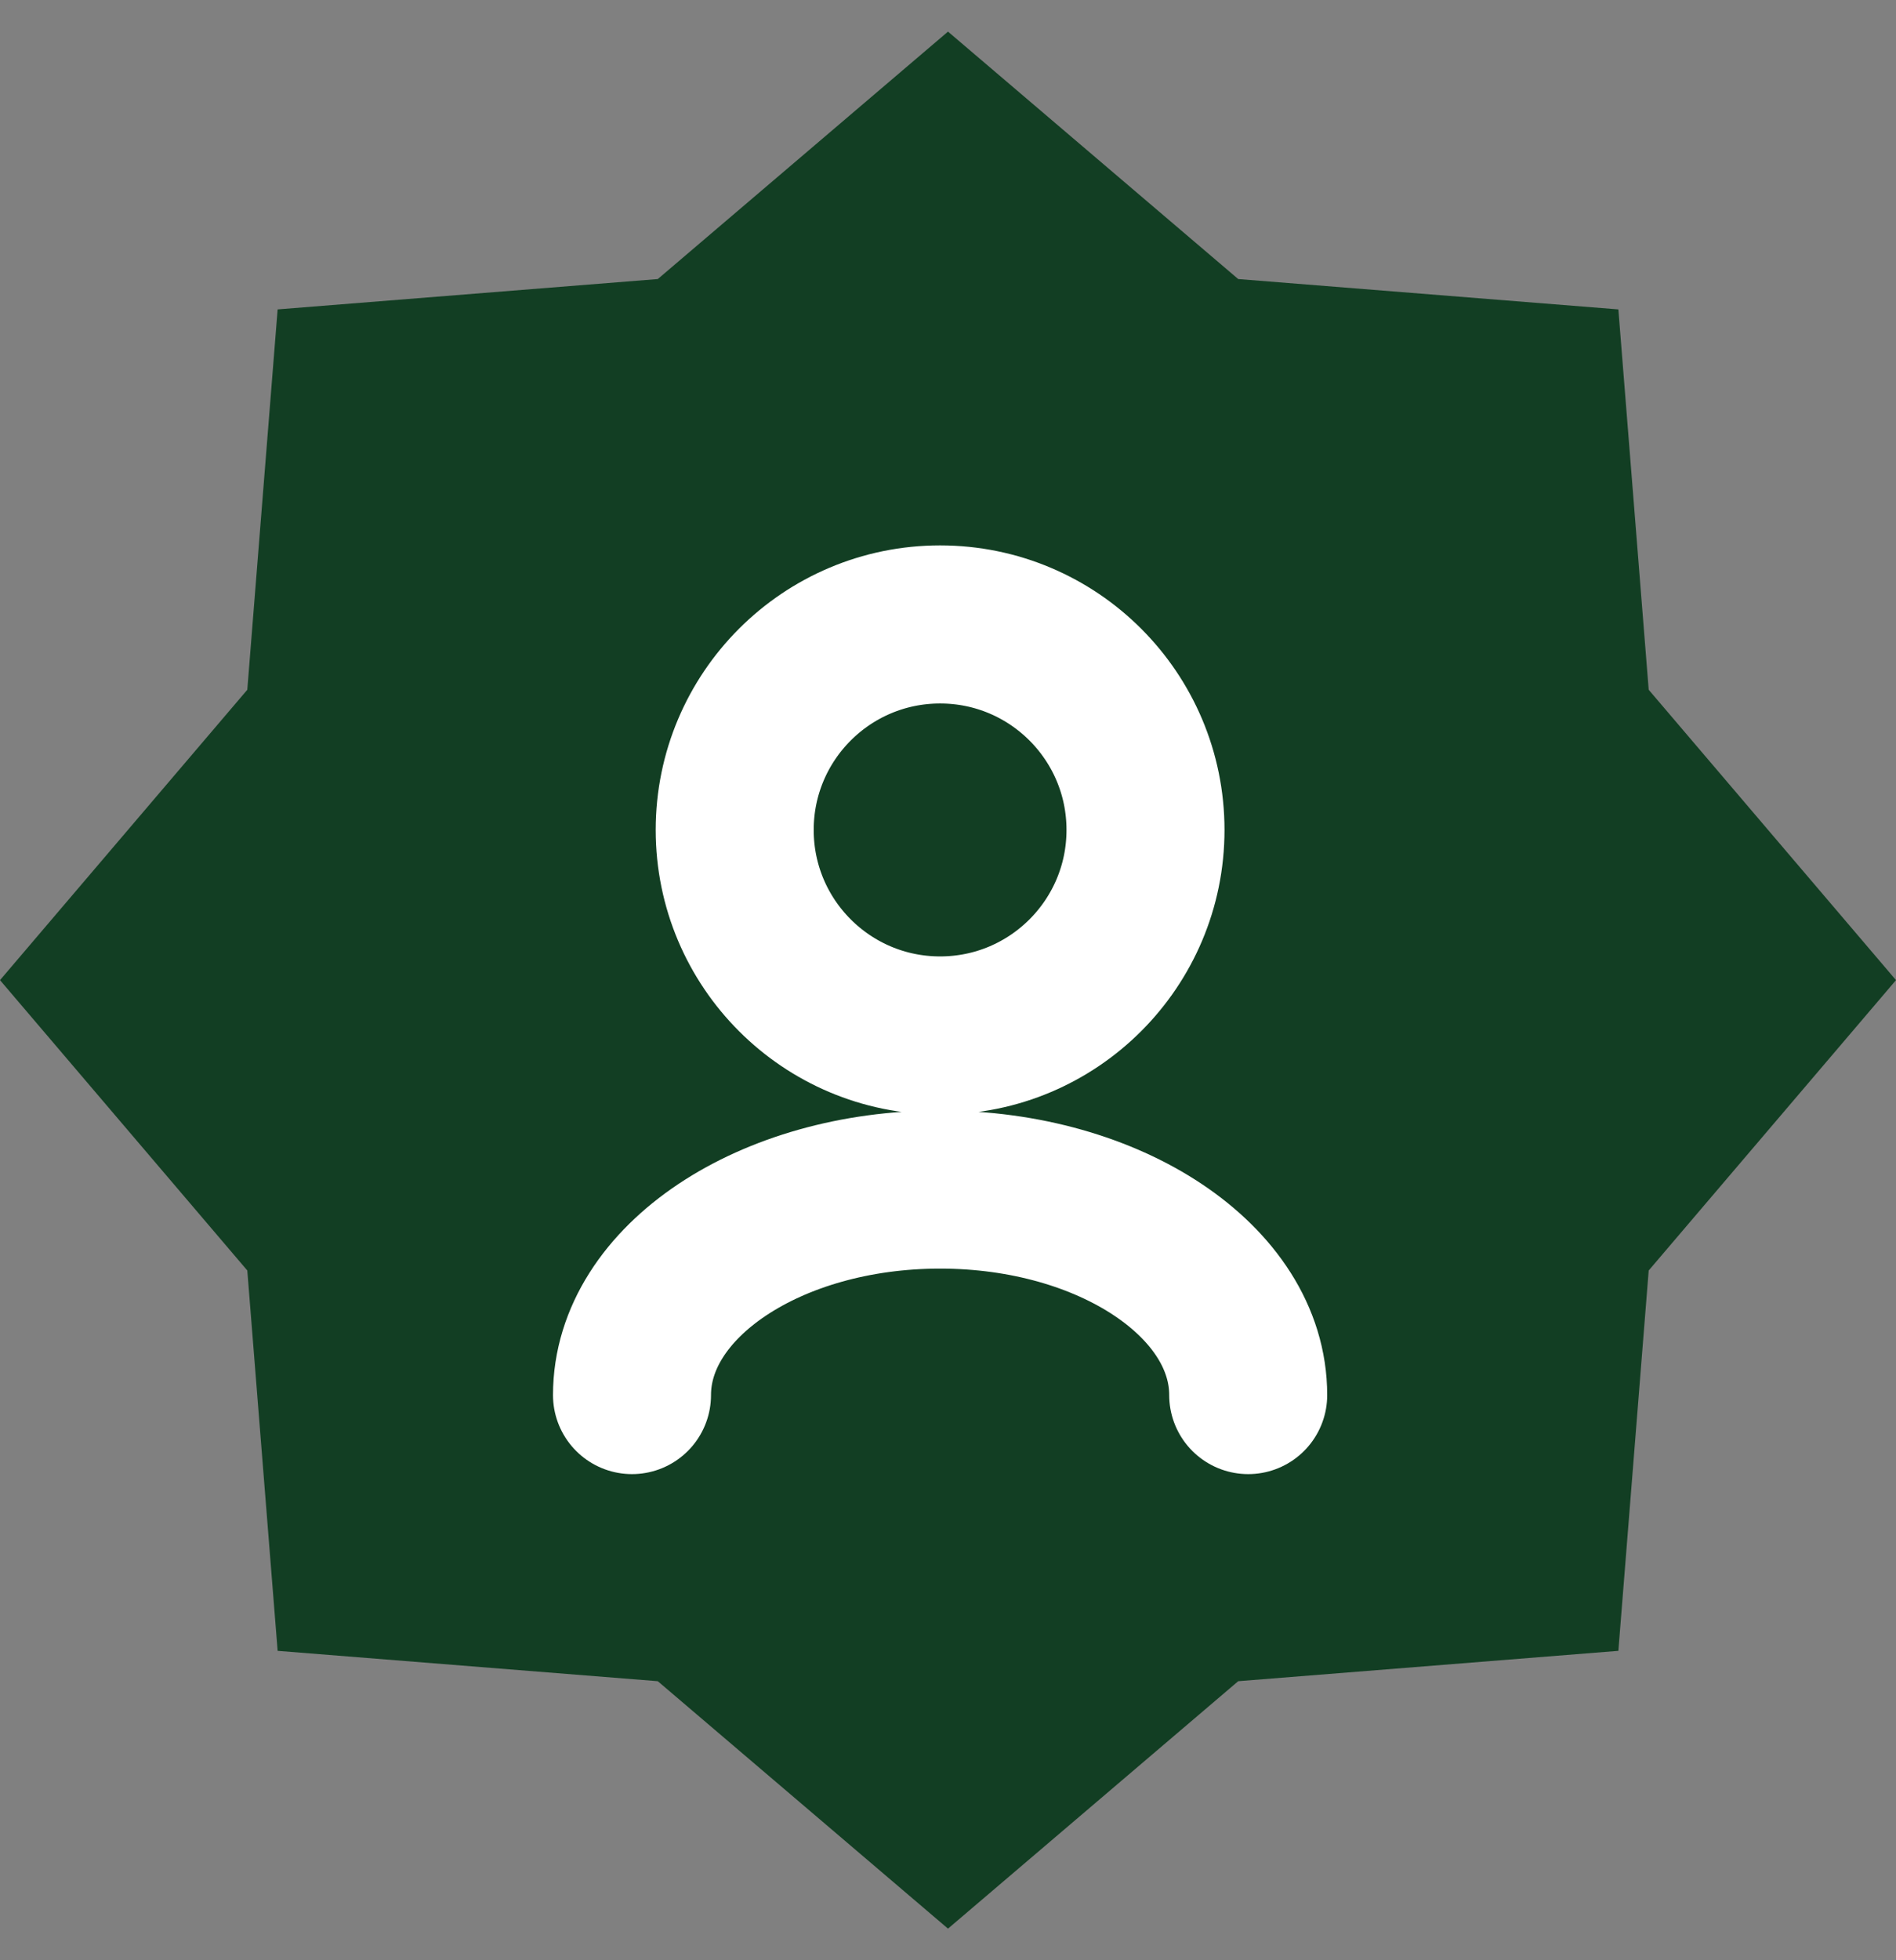 <svg width="30" height="31" viewBox="0 0 30 31" fill="none" xmlns="http://www.w3.org/2000/svg">
<rect x="0" y="0" width="30" height="31" fill="#808080" stroke="none"/>
<path d="M15 0.5L19.592 4.413L25.607 4.893L26.087 10.908L30 15.5L26.087 20.092L25.607 26.107L19.592 26.587L15 30.5L10.408 26.587L4.393 26.107L3.913 20.092L0 15.5L3.913 10.908L4.393 4.893L10.408 4.413L15 0.5Z" fill="#123E23"/>
<path d="M19.75 22.062C19.75 20.268 17.567 18.812 14.875 18.812C12.183 18.812 10 20.268 10 22.062M14.875 16.375C13.08 16.375 11.625 14.92 11.625 13.125C11.625 11.33 13.08 9.875 14.875 9.875C16.67 9.875 18.125 11.33 18.125 13.125C18.125 14.92 16.67 16.375 14.875 16.375Z" stroke="white" stroke-width="2.5" stroke-linecap="round" stroke-linejoin="round"/>
</svg>
